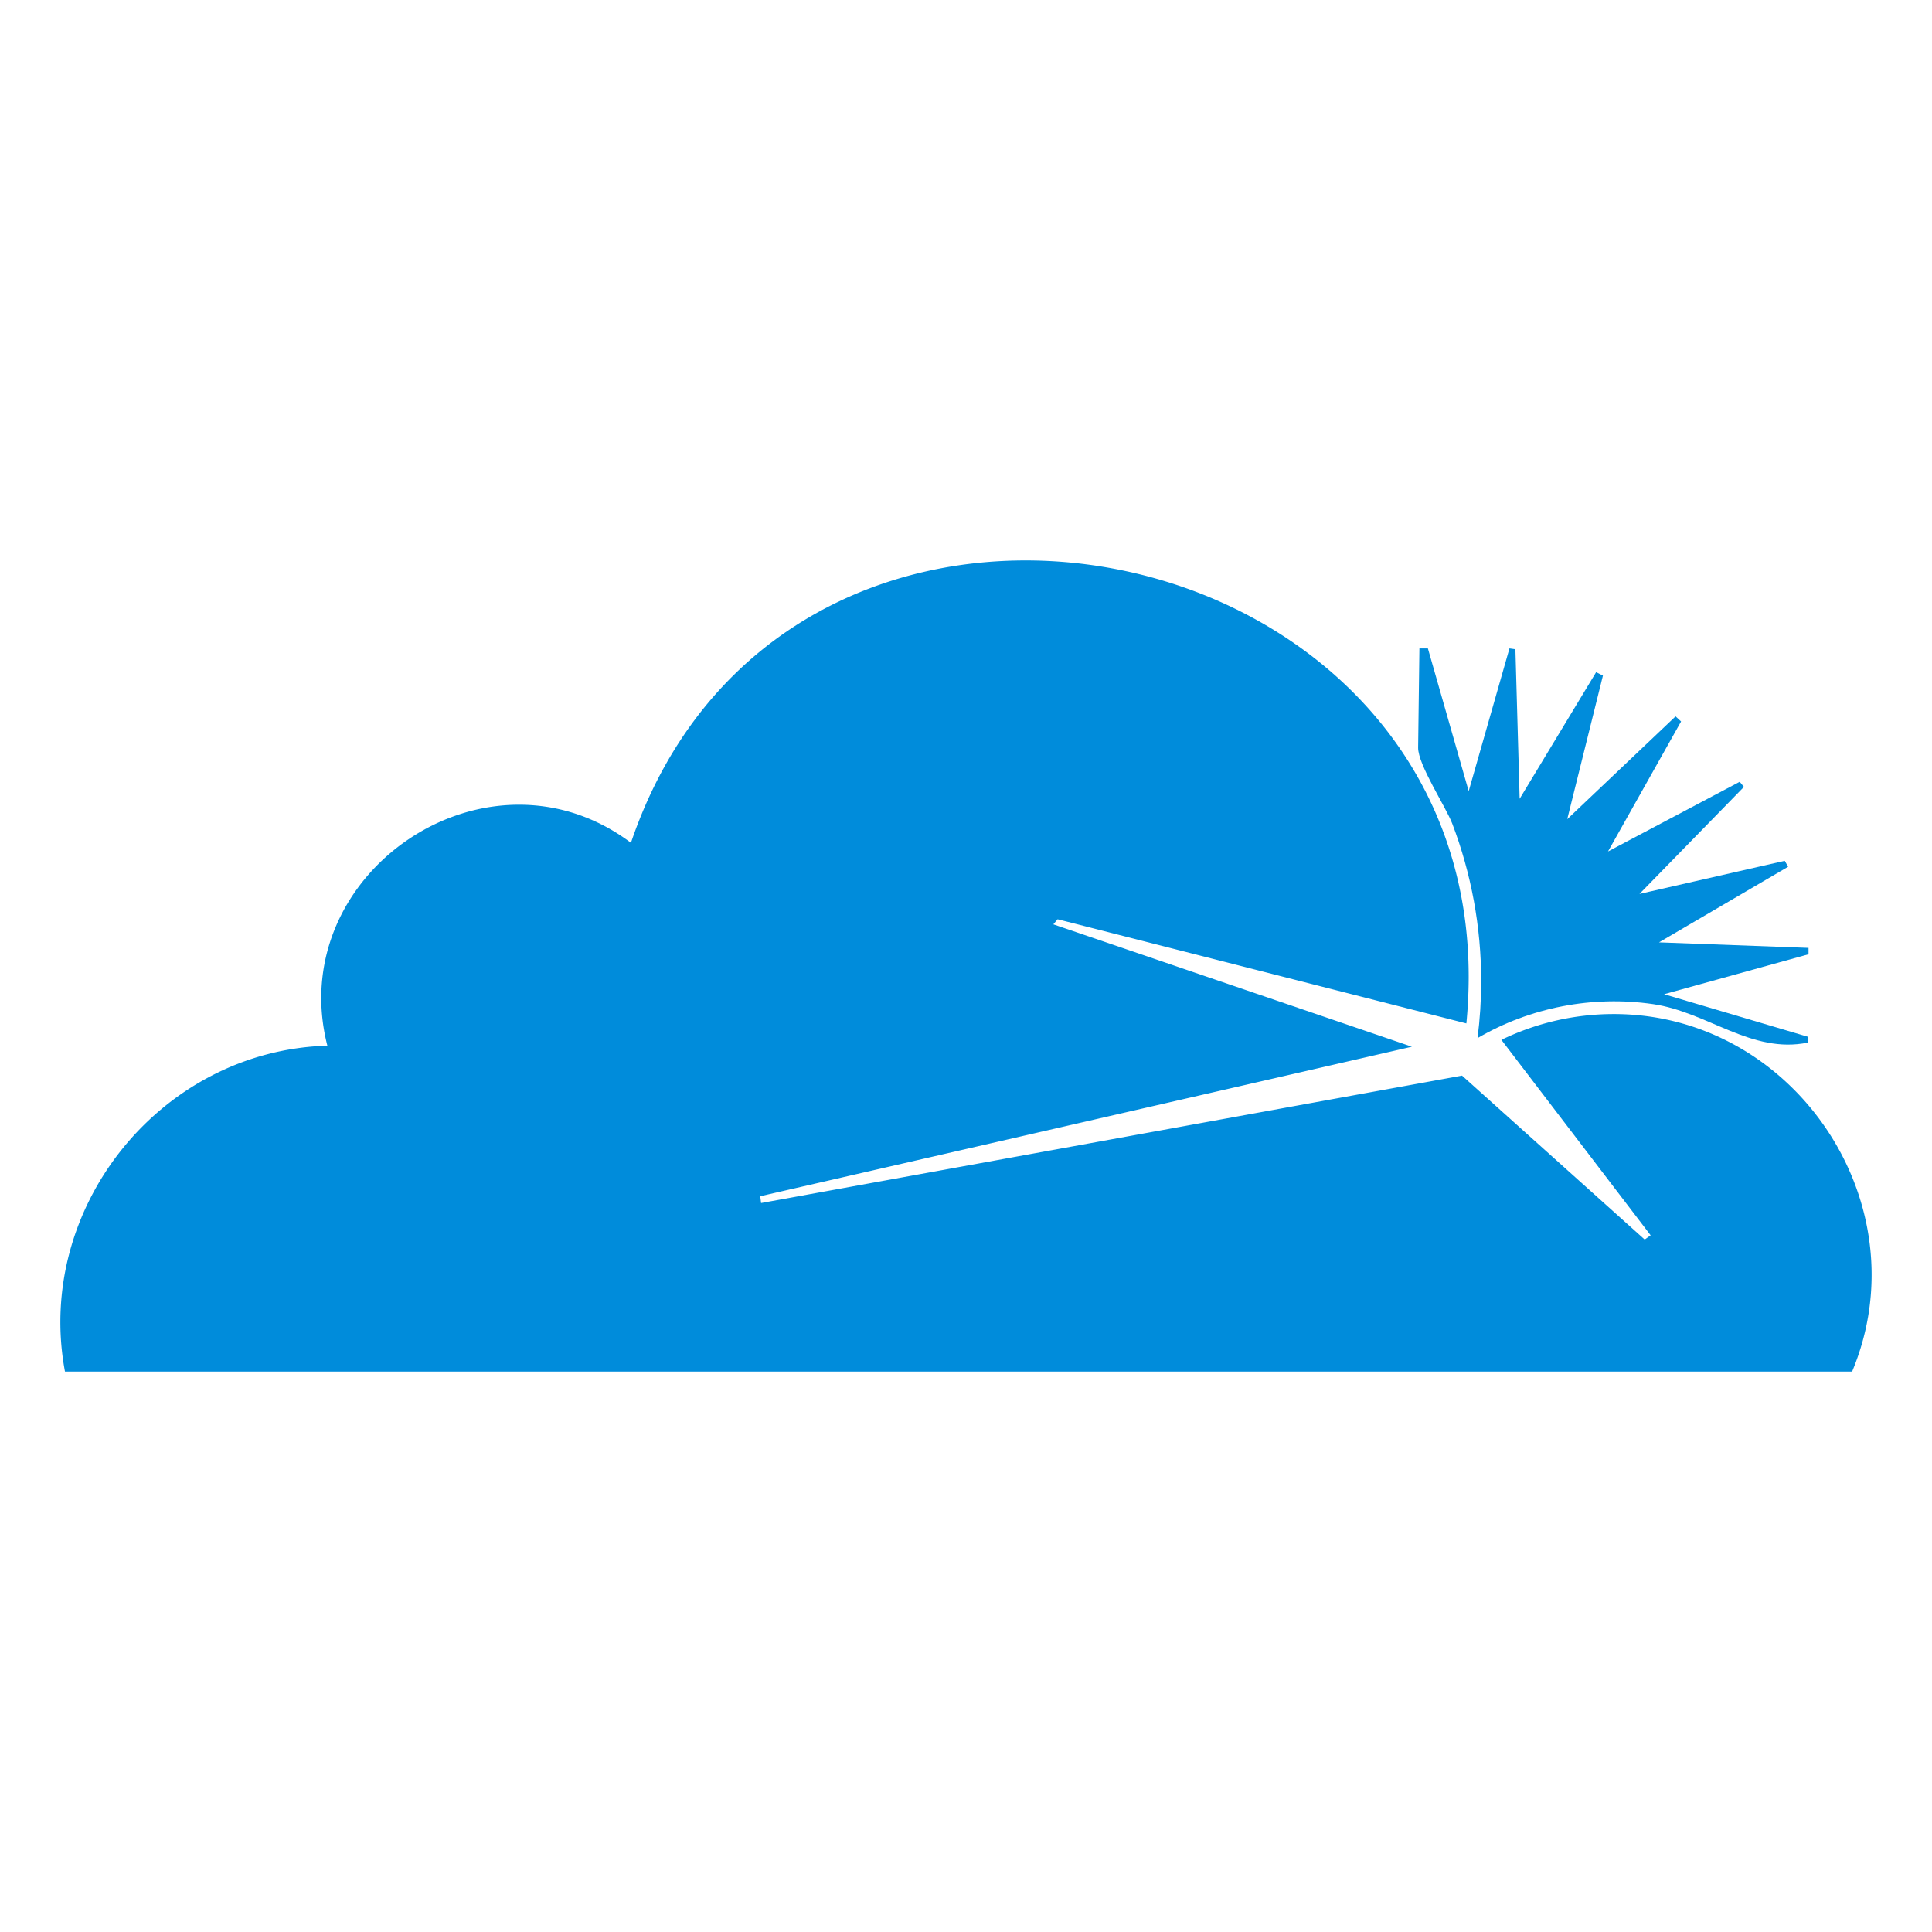 <svg xmlns="http://www.w3.org/2000/svg" width="512" height="512" viewBox="0 0 512 512"><path fill="#008cdb" d="M427.708 268.731a68.141 68.141 0 0 0-29.826 6.837l39.556 51.802-1.576 1.126-48.408-43.451-185.756 33.773-.225-1.805 172.693-39.626-95.017-32.425 1.125-1.351 108.329 27.608c12.824-131.079-179.112-172.49-221.397-47.869-38.121-28.593-92.109 8.103-80.452 53.764-44.174 1.284-77.648 42.979-69.537 86.36h473.614c18.535-44.318-15.16-94.743-63.123-94.743z"/><path fill-rule="evenodd" clip-rule="evenodd" fill="#008cdb" d="M392.528 260.006c0 5.04-.328 10.095-.966 15.103 13.954-8.169 30.539-11.338 46.533-9.004 14.484 2.121 26.061 13.242 40.962 10.199v-1.57l-38.055-11.258 38.275-10.588V251.2l-39.626-1.464 34.22-20.035-.9-1.576-38.496 8.778 27.688-28.368-1.121-1.351-34.904 18.465 19.365-34.449-1.463-1.355-28.705 27.247 9.458-38.051-1.805-.904-20.266 33.549-1.125-39.626-1.575-.225-10.803 37.826-10.812-37.826h-2.251l-.337 26.305c-.057 4.506 7.338 15.675 9.04 20.125 5.076 13.302 7.669 27.506 7.669 41.741z"/></svg>